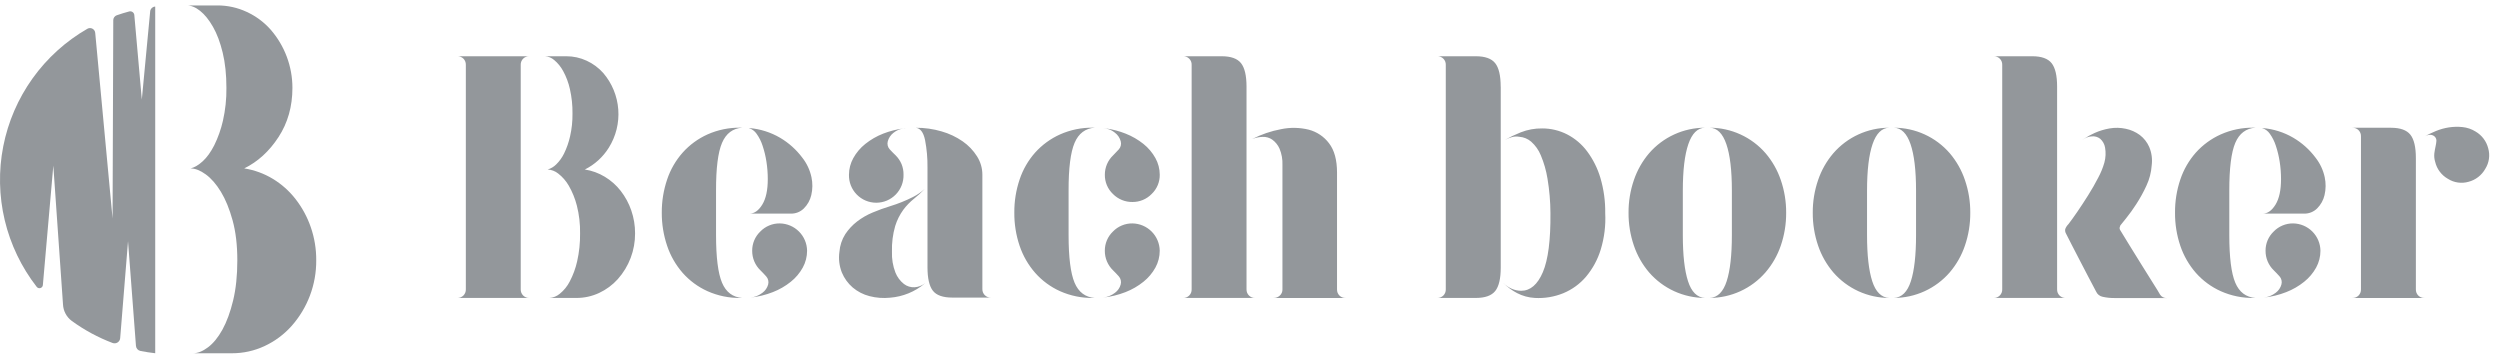 <svg xmlns="http://www.w3.org/2000/svg" width="230" height="33" viewBox="0 0 230 33" fill="none"><g clip-path="url(#clip0_1439_1134)"><path fill-rule="evenodd" clip-rule="evenodd" d="M223.055 12.549C223.372 12.378 223.721 12.215 224.102 12.055C224.484 11.897 224.884 11.785 225.293 11.721C225.708 11.658 226.13 11.648 226.548 11.69C226.977 11.734 227.39 11.875 227.755 12.103C228.041 12.27 228.29 12.493 228.49 12.757C228.689 13.022 228.833 13.323 228.915 13.644C229.006 13.96 229.029 14.292 228.982 14.618C228.936 14.944 228.821 15.256 228.645 15.534C228.482 15.826 228.261 16.082 227.996 16.287C227.732 16.492 227.428 16.641 227.104 16.725C226.788 16.816 226.456 16.839 226.13 16.792C225.804 16.746 225.492 16.631 225.214 16.455C224.921 16.291 224.665 16.068 224.463 15.8C224.26 15.533 224.116 15.226 224.038 14.899C223.958 14.642 223.931 14.372 223.959 14.105C223.99 13.872 224.029 13.661 224.071 13.47C224.109 13.302 224.136 13.133 224.15 12.961C224.154 12.884 224.14 12.807 224.11 12.735C224.079 12.664 224.034 12.6 223.976 12.549C223.743 12.354 223.434 12.354 223.055 12.549ZM222.26 26.62C222.256 26.725 222.273 26.83 222.312 26.928C222.35 27.026 222.408 27.116 222.482 27.19C222.557 27.265 222.647 27.323 222.745 27.361C222.844 27.4 222.949 27.418 223.055 27.414H216.414C216.52 27.418 216.625 27.4 216.724 27.361C216.822 27.323 216.912 27.265 216.987 27.19C217.061 27.116 217.119 27.026 217.157 26.928C217.195 26.83 217.213 26.725 217.209 26.62V12.549C217.214 12.443 217.196 12.338 217.158 12.239C217.12 12.141 217.061 12.051 216.987 11.976C216.912 11.902 216.822 11.843 216.724 11.805C216.625 11.767 216.52 11.749 216.414 11.754H219.972C220.82 11.754 221.413 11.966 221.752 12.389C222.091 12.812 222.26 13.532 222.26 14.549V26.62ZM200.103 19.565C200.094 18.529 200.258 17.498 200.589 16.515C200.895 15.602 201.381 14.759 202.019 14.037C202.658 13.326 203.439 12.757 204.312 12.365C205.266 11.941 206.301 11.73 207.345 11.747H207.505C206.635 11.809 206.015 12.275 205.646 13.145C205.277 14.015 205.093 15.476 205.096 17.528V21.625C205.096 23.678 205.279 25.139 205.646 26.009C206.013 26.878 206.632 27.346 207.505 27.411H207.345C206.301 27.427 205.266 27.215 204.312 26.79C203.439 26.398 202.659 25.824 202.024 25.108C201.387 24.379 200.899 23.532 200.589 22.614C200.258 21.632 200.094 20.601 200.103 19.565ZM208.266 27.378C208.667 27.335 209.049 27.181 209.367 26.934C209.623 26.746 209.808 26.477 209.892 26.17C209.927 26.041 209.93 25.906 209.899 25.776C209.869 25.645 209.806 25.525 209.717 25.425C209.534 25.224 209.363 25.038 209.193 24.875C208.949 24.641 208.755 24.36 208.624 24.048C208.493 23.737 208.428 23.402 208.431 23.064C208.428 22.735 208.493 22.408 208.622 22.105C208.75 21.802 208.939 21.528 209.178 21.301C209.41 21.06 209.689 20.87 209.998 20.742C210.306 20.613 210.638 20.549 210.972 20.554C211.635 20.564 212.267 20.832 212.736 21.3C213.204 21.769 213.471 22.401 213.481 23.064C213.482 23.608 213.346 24.143 213.084 24.62C212.806 25.122 212.432 25.565 211.983 25.923C211.485 26.323 210.928 26.644 210.332 26.875C209.669 27.135 208.974 27.304 208.266 27.378ZM208.108 11.782H208.171C209.162 11.866 210.122 12.17 210.982 12.672C211.78 13.141 212.477 13.764 213.031 14.506C213.444 15.033 213.733 15.646 213.873 16.301C213.99 16.846 213.984 17.41 213.857 17.952C213.749 18.416 213.513 18.841 213.174 19.176C213.018 19.331 212.831 19.453 212.627 19.535C212.422 19.617 212.204 19.657 211.983 19.653H208.171C208.617 19.653 209.007 19.376 209.347 18.826C209.686 18.275 209.855 17.492 209.855 16.475C209.856 15.933 209.813 15.391 209.728 14.855C209.652 14.365 209.535 13.882 209.378 13.411C209.253 13.018 209.067 12.646 208.828 12.31C208.656 12.058 208.404 11.871 208.112 11.782H208.108ZM189.254 7.971V26.616C189.249 26.722 189.267 26.827 189.305 26.925C189.344 27.024 189.402 27.113 189.477 27.188C189.551 27.262 189.641 27.321 189.739 27.359C189.838 27.398 189.943 27.415 190.048 27.411H183.41C183.515 27.415 183.62 27.397 183.719 27.358C183.817 27.319 183.906 27.261 183.98 27.186C184.055 27.112 184.113 27.023 184.152 26.925C184.19 26.826 184.208 26.721 184.204 26.616V5.969C184.209 5.864 184.191 5.758 184.153 5.66C184.115 5.561 184.056 5.472 183.982 5.397C183.907 5.323 183.818 5.264 183.719 5.226C183.621 5.188 183.516 5.17 183.41 5.175H186.968C187.814 5.175 188.408 5.387 188.746 5.809C189.083 6.231 189.254 6.954 189.254 7.971ZM191.764 12.752C191.687 12.795 191.613 12.842 191.542 12.894C191.61 12.844 191.681 12.796 191.753 12.751L191.764 12.752ZM191.753 12.752C192.06 12.553 192.382 12.377 192.716 12.228C193.153 12.034 193.612 11.896 194.083 11.815C194.578 11.73 195.084 11.741 195.575 11.848C196.039 11.943 196.477 12.138 196.859 12.418C197.241 12.708 197.542 13.091 197.732 13.53C197.954 14.062 198.031 14.643 197.956 15.215C197.912 15.863 197.747 16.498 197.47 17.086C197.2 17.674 196.887 18.242 196.534 18.785C196.245 19.236 195.932 19.671 195.597 20.088C195.311 20.438 195.136 20.655 195.072 20.739C195.046 20.798 195.025 20.86 195.01 20.923C195.001 20.97 195.002 21.018 195.013 21.064C195.023 21.11 195.044 21.154 195.072 21.192C195.263 21.512 195.538 21.962 195.898 22.543L197.01 24.337C197.391 24.949 197.746 25.516 198.074 26.038C198.402 26.556 198.624 26.912 198.725 27.102C198.792 27.208 198.886 27.294 198.998 27.35C199.11 27.406 199.235 27.43 199.36 27.42H194.558C194.188 27.425 193.819 27.388 193.457 27.308C193.321 27.283 193.194 27.226 193.085 27.14C192.977 27.054 192.892 26.943 192.837 26.816C192.604 26.37 192.357 25.899 192.092 25.401C191.828 24.904 191.573 24.418 191.329 23.934C191.085 23.449 190.852 23.016 190.63 22.583C190.408 22.15 190.223 21.8 190.08 21.504C190.002 21.375 189.974 21.223 190.001 21.075C190.067 20.902 190.17 20.745 190.302 20.614C190.514 20.339 190.785 19.963 191.113 19.486C191.44 19.009 191.774 18.501 192.112 17.961C192.453 17.422 192.758 16.887 193.03 16.358C193.271 15.914 193.463 15.445 193.602 14.96C193.726 14.509 193.748 14.038 193.667 13.578C193.614 13.265 193.457 12.98 193.221 12.769C193 12.596 192.721 12.516 192.443 12.547C192.203 12.565 191.97 12.635 191.76 12.754L191.753 12.752ZM174.243 27.411C174.965 27.368 175.484 26.854 175.801 25.869C176.118 24.885 176.276 23.471 176.276 21.629V17.532C176.276 15.668 176.107 14.243 175.768 13.259C175.429 12.274 174.921 11.771 174.243 11.751C175.218 11.751 176.181 11.962 177.068 12.367C177.954 12.773 178.743 13.364 179.381 14.101C179.997 14.826 180.47 15.662 180.773 16.563C181.105 17.529 181.272 18.544 181.265 19.565C181.273 20.596 181.107 21.622 180.773 22.598C180.468 23.5 179.993 24.335 179.375 25.06C178.737 25.796 177.948 26.387 177.061 26.793C176.175 27.198 175.212 27.409 174.238 27.411H174.243ZM173.801 27.411C172.827 27.409 171.864 27.198 170.978 26.793C170.091 26.387 169.302 25.796 168.664 25.06C168.046 24.335 167.571 23.5 167.266 22.598C166.933 21.622 166.767 20.596 166.774 19.565C166.768 18.544 166.934 17.529 167.266 16.563C167.571 15.661 168.045 14.825 168.664 14.101C169.302 13.364 170.09 12.773 170.977 12.367C171.863 11.962 172.826 11.751 173.801 11.751C173.124 11.771 172.615 12.274 172.276 13.259C171.938 14.243 171.768 15.668 171.768 17.532V21.629C171.768 23.471 171.927 24.885 172.245 25.869C172.563 26.854 173.082 27.368 173.801 27.411ZM157.299 27.411C158.018 27.368 158.537 26.854 158.855 25.869C159.173 24.885 159.332 23.471 159.332 21.629V17.532C159.332 15.668 159.163 14.243 158.824 13.259C158.485 12.274 157.977 11.771 157.299 11.751C158.274 11.752 159.237 11.962 160.123 12.368C161.009 12.773 161.798 13.364 162.436 14.101C163.054 14.825 163.528 15.661 163.833 16.563C164.165 17.529 164.332 18.544 164.326 19.565C164.334 20.596 164.167 21.622 163.833 22.598C163.524 23.501 163.047 24.336 162.425 25.06C161.786 25.796 160.997 26.387 160.111 26.792C159.225 27.197 158.262 27.408 157.288 27.411H157.299ZM156.853 27.411C155.879 27.408 154.916 27.197 154.03 26.792C153.144 26.387 152.355 25.796 151.716 25.06C151.099 24.335 150.625 23.5 150.319 22.598C149.985 21.622 149.818 20.596 149.826 19.565C149.82 18.544 149.987 17.529 150.319 16.563C150.625 15.662 151.099 14.826 151.716 14.101C152.354 13.364 153.143 12.773 154.029 12.368C154.915 11.962 155.878 11.752 156.853 11.751C156.175 11.771 155.667 12.274 155.328 13.259C154.99 14.243 154.82 15.668 154.82 17.532V21.629C154.82 23.471 154.979 24.885 155.297 25.869C155.615 26.854 156.133 27.368 156.851 27.411H156.853ZM138.322 26.046C138.54 26.267 138.8 26.444 139.085 26.568C139.355 26.687 139.647 26.749 139.942 26.752C140.789 26.752 141.457 26.18 141.944 25.036C142.43 23.893 142.663 22.082 142.641 19.605C142.636 18.546 142.545 17.489 142.371 16.444C142.253 15.702 142.045 14.977 141.753 14.284C141.556 13.803 141.252 13.374 140.863 13.029C140.56 12.769 140.181 12.613 139.782 12.585C139.55 12.542 139.312 12.553 139.085 12.617C138.866 12.683 138.653 12.769 138.448 12.872C138.921 12.606 139.412 12.372 139.916 12.172C140.54 11.928 141.205 11.806 141.876 11.815C142.676 11.812 143.466 12.001 144.178 12.365C144.9 12.738 145.527 13.27 146.013 13.921C146.562 14.658 146.976 15.486 147.237 16.367C147.547 17.419 147.696 18.511 147.681 19.607C147.738 20.739 147.598 21.873 147.268 22.957C146.99 23.871 146.531 24.719 145.918 25.451C145.351 26.119 144.632 26.642 143.822 26.976C142.993 27.313 142.1 27.462 141.206 27.411C140.635 27.38 140.078 27.228 139.571 26.965C139.109 26.723 138.686 26.413 138.316 26.046H138.322ZM138.068 7.971V24.614C138.068 25.631 137.899 26.351 137.56 26.774C137.221 27.197 136.628 27.409 135.78 27.411H132.217C132.323 27.414 132.428 27.396 132.527 27.358C132.625 27.319 132.715 27.261 132.79 27.187C132.864 27.112 132.922 27.023 132.96 26.925C132.998 26.826 133.016 26.721 133.012 26.616V5.969C133.016 5.863 132.999 5.758 132.961 5.66C132.923 5.561 132.864 5.472 132.789 5.397C132.715 5.322 132.625 5.264 132.527 5.226C132.428 5.187 132.323 5.17 132.217 5.175H135.775C136.623 5.175 137.216 5.386 137.555 5.809C137.894 6.233 138.063 6.953 138.063 7.971H138.068ZM115.188 12.798C116.034 12.363 116.938 12.054 117.873 11.881C118.708 11.709 119.571 11.726 120.399 11.928C121.148 12.122 121.809 12.565 122.273 13.184C122.762 13.818 123.007 14.718 123.007 15.883V26.62C123.002 26.725 123.02 26.83 123.058 26.928C123.096 27.026 123.154 27.116 123.229 27.19C123.304 27.265 123.393 27.323 123.492 27.361C123.59 27.4 123.695 27.418 123.801 27.414H117.159C117.377 27.42 117.588 27.339 117.746 27.19C117.825 27.118 117.887 27.03 117.928 26.931C117.97 26.833 117.989 26.727 117.985 26.62V15.182C118.007 14.665 117.915 14.149 117.715 13.672C117.569 13.342 117.338 13.058 117.047 12.846C116.786 12.667 116.474 12.578 116.157 12.593C115.825 12.603 115.497 12.673 115.188 12.798ZM108.836 27.411C108.942 27.415 109.047 27.398 109.146 27.359C109.244 27.321 109.333 27.262 109.408 27.188C109.483 27.113 109.541 27.024 109.579 26.925C109.618 26.827 109.635 26.722 109.631 26.616V5.969C109.636 5.863 109.618 5.758 109.58 5.66C109.542 5.561 109.483 5.472 109.409 5.397C109.334 5.322 109.244 5.264 109.146 5.226C109.047 5.187 108.942 5.17 108.836 5.175H112.394C113.242 5.175 113.834 5.386 114.172 5.809C114.51 6.233 114.679 6.953 114.68 7.971V26.616C114.676 26.721 114.694 26.826 114.733 26.925C114.771 27.023 114.83 27.112 114.904 27.186C114.979 27.261 115.068 27.319 115.166 27.358C115.264 27.397 115.369 27.415 115.475 27.411H108.836ZM93.318 19.565C93.308 18.529 93.473 17.498 93.804 16.515C94.108 15.601 94.594 14.758 95.233 14.037C95.873 13.326 96.654 12.756 97.527 12.365C98.481 11.942 99.516 11.731 100.56 11.747H100.719C99.851 11.809 99.231 12.275 98.861 13.145C98.49 14.015 98.306 15.476 98.31 17.528V21.625C98.31 23.678 98.494 25.139 98.861 26.009C99.228 26.878 99.847 27.346 100.719 27.411H100.56C99.516 27.426 98.481 27.215 97.527 26.79C96.654 26.398 95.875 25.824 95.24 25.108C94.601 24.38 94.113 23.532 93.804 22.614C93.473 21.632 93.309 20.601 93.318 19.565ZM101.481 27.378C101.882 27.334 102.263 27.181 102.582 26.934C102.838 26.746 103.022 26.477 103.104 26.17C103.14 26.041 103.143 25.906 103.112 25.776C103.082 25.645 103.019 25.525 102.93 25.425C102.747 25.224 102.576 25.038 102.405 24.875C102.162 24.641 101.968 24.36 101.837 24.048C101.706 23.737 101.64 23.402 101.644 23.064C101.642 22.735 101.707 22.408 101.835 22.105C101.963 21.802 102.153 21.528 102.391 21.301C102.623 21.06 102.902 20.87 103.211 20.742C103.519 20.613 103.851 20.549 104.185 20.554C104.848 20.564 105.48 20.832 105.949 21.301C106.417 21.769 106.685 22.401 106.695 23.064C106.696 23.608 106.559 24.143 106.297 24.62C106.019 25.122 105.645 25.565 105.196 25.923C104.698 26.323 104.141 26.644 103.545 26.875C102.882 27.134 102.188 27.303 101.481 27.378ZM101.8 11.824C101.695 11.807 101.589 11.795 101.481 11.782C101.589 11.792 101.696 11.809 101.802 11.833L101.8 11.824ZM101.8 11.824C102.398 11.912 102.984 12.068 103.547 12.29C104.142 12.522 104.699 12.843 105.198 13.242C105.646 13.601 106.02 14.043 106.299 14.545C106.558 15.011 106.695 15.536 106.697 16.07C106.703 16.402 106.639 16.732 106.51 17.038C106.382 17.344 106.191 17.621 105.95 17.849C105.721 18.084 105.446 18.27 105.143 18.396C104.84 18.522 104.515 18.586 104.187 18.583C103.854 18.588 103.523 18.526 103.215 18.399C102.907 18.273 102.627 18.086 102.393 17.849C102.152 17.621 101.961 17.344 101.832 17.038C101.704 16.732 101.64 16.402 101.646 16.07C101.645 15.737 101.712 15.408 101.843 15.102C101.974 14.796 102.166 14.52 102.407 14.292C102.578 14.121 102.752 13.936 102.932 13.741C103.021 13.641 103.084 13.521 103.114 13.39C103.144 13.26 103.142 13.124 103.106 12.995C103.022 12.685 102.838 12.412 102.583 12.217C102.359 12.03 102.093 11.9 101.807 11.839L101.8 11.824ZM90.378 16.07V26.585C90.374 26.69 90.391 26.796 90.43 26.894C90.468 26.992 90.527 27.081 90.601 27.156C90.676 27.23 90.765 27.289 90.864 27.327C90.962 27.365 91.067 27.382 91.173 27.378H87.615C86.747 27.378 86.148 27.166 85.821 26.743C85.493 26.32 85.329 25.6 85.329 24.583V15.409C85.34 14.562 85.265 13.715 85.105 12.883C84.958 12.174 84.673 11.799 84.248 11.756C85.055 11.749 85.859 11.862 86.633 12.09C87.325 12.287 87.98 12.597 88.571 13.007C89.099 13.374 89.548 13.844 89.89 14.389C90.209 14.892 90.378 15.475 90.378 16.07ZM83.133 11.815L83.327 11.791C83.261 11.787 83.197 11.796 83.133 11.815ZM83.133 11.815C82.79 11.861 82.466 12.001 82.199 12.22C81.944 12.415 81.76 12.689 81.676 12.998C81.64 13.128 81.638 13.265 81.67 13.396C81.702 13.526 81.767 13.647 81.859 13.745C82.043 13.945 82.226 14.13 82.401 14.295C82.63 14.523 82.813 14.793 82.94 15.09C83.067 15.402 83.13 15.736 83.124 16.073C83.133 16.409 83.074 16.742 82.952 17.055C82.83 17.367 82.647 17.652 82.413 17.892C82.179 18.132 81.9 18.323 81.591 18.454C81.282 18.584 80.95 18.651 80.614 18.651C80.279 18.651 79.947 18.584 79.638 18.454C79.329 18.323 79.05 18.132 78.816 17.892C78.582 17.652 78.398 17.367 78.276 17.055C78.154 16.742 78.096 16.409 78.105 16.073C78.107 15.54 78.243 15.015 78.502 14.549C78.78 14.047 79.154 13.604 79.603 13.246C80.102 12.847 80.658 12.525 81.254 12.294C81.858 12.058 82.489 11.897 83.133 11.815ZM85.074 26.086C84.176 26.839 83.066 27.293 81.898 27.387C81.259 27.454 80.613 27.406 79.992 27.244C79.424 27.099 78.898 26.828 78.45 26.451C78.013 26.075 77.671 25.602 77.45 25.069C77.211 24.464 77.134 23.807 77.228 23.163C77.272 22.586 77.457 22.028 77.768 21.539C78.063 21.097 78.428 20.705 78.848 20.38C79.286 20.043 79.767 19.765 80.278 19.554C80.808 19.331 81.348 19.135 81.898 18.967C82.619 18.747 83.32 18.465 83.993 18.125C84.386 17.927 84.75 17.675 85.074 17.378C84.769 17.704 84.439 18.006 84.089 18.282C83.719 18.579 83.389 18.92 83.105 19.299C82.776 19.753 82.524 20.257 82.358 20.793C82.136 21.559 82.036 22.356 82.061 23.154C82.035 23.809 82.143 24.463 82.379 25.075C82.543 25.488 82.813 25.851 83.162 26.126C83.443 26.341 83.792 26.448 84.145 26.427C84.483 26.407 84.807 26.284 85.074 26.077V26.086ZM60.884 19.565C60.877 18.528 61.044 17.498 61.376 16.515C61.681 15.601 62.168 14.758 62.807 14.037C63.444 13.326 64.223 12.757 65.093 12.365C66.047 11.941 67.082 11.73 68.126 11.747H68.285C67.418 11.809 66.799 12.275 66.427 13.145C66.055 14.015 65.871 15.476 65.876 17.528V21.625C65.876 23.678 66.06 25.139 66.427 26.009C66.794 26.878 67.413 27.346 68.285 27.411H68.126C67.082 27.427 66.047 27.215 65.093 26.79C64.22 26.398 63.441 25.824 62.807 25.108C62.17 24.379 61.684 23.532 61.376 22.614C61.044 21.632 60.878 20.602 60.884 19.565ZM69.047 27.378C69.448 27.334 69.829 27.181 70.148 26.934C70.403 26.746 70.588 26.477 70.671 26.17C70.705 26.041 70.706 25.904 70.674 25.774C70.642 25.644 70.578 25.524 70.487 25.425C70.304 25.224 70.133 25.038 69.963 24.875C69.719 24.641 69.525 24.36 69.394 24.048C69.263 23.737 69.198 23.402 69.201 23.064C69.199 22.735 69.264 22.408 69.392 22.105C69.52 21.802 69.71 21.528 69.948 21.301C70.18 21.06 70.459 20.87 70.768 20.742C71.076 20.613 71.408 20.549 71.742 20.554C72.405 20.564 73.037 20.832 73.506 21.301C73.974 21.769 74.242 22.401 74.252 23.064C74.253 23.608 74.116 24.143 73.854 24.62C73.576 25.122 73.202 25.565 72.753 25.923C72.255 26.323 71.698 26.644 71.102 26.875C70.442 27.133 69.751 27.302 69.047 27.378ZM68.889 11.782H68.951C69.943 11.866 70.904 12.17 71.764 12.672C72.562 13.141 73.258 13.765 73.812 14.506C74.226 15.032 74.514 15.646 74.654 16.301C74.771 16.846 74.766 17.41 74.638 17.952C74.53 18.416 74.294 18.841 73.955 19.176C73.798 19.331 73.612 19.453 73.408 19.535C73.203 19.617 72.984 19.657 72.764 19.653H68.951C69.397 19.653 69.788 19.376 70.128 18.826C70.467 18.275 70.636 17.492 70.636 16.475C70.636 15.933 70.594 15.391 70.509 14.855C70.434 14.365 70.317 13.881 70.159 13.411C70.034 13.018 69.848 12.646 69.608 12.31C69.436 12.057 69.182 11.87 68.889 11.782ZM42.062 27.411C42.168 27.414 42.273 27.396 42.372 27.358C42.47 27.319 42.56 27.261 42.635 27.187C42.709 27.112 42.767 27.022 42.805 26.924C42.843 26.826 42.861 26.721 42.857 26.616V5.969C42.861 5.863 42.843 5.757 42.805 5.658C42.767 5.559 42.709 5.469 42.635 5.393C42.559 5.32 42.469 5.263 42.371 5.225C42.273 5.188 42.168 5.171 42.062 5.175H48.701C48.595 5.17 48.49 5.188 48.392 5.226C48.293 5.264 48.204 5.323 48.129 5.397C48.055 5.472 47.996 5.561 47.958 5.66C47.919 5.758 47.902 5.864 47.906 5.969V26.616C47.903 26.721 47.92 26.826 47.959 26.925C47.998 27.023 48.056 27.112 48.13 27.186C48.205 27.261 48.294 27.319 48.392 27.358C48.49 27.397 48.595 27.415 48.701 27.411H42.062ZM50.385 15.594C50.678 15.507 50.946 15.349 51.163 15.134C51.465 14.84 51.713 14.496 51.897 14.117C52.141 13.616 52.325 13.089 52.447 12.545C52.604 11.857 52.678 11.153 52.669 10.448C52.679 9.689 52.599 8.932 52.431 8.193C52.303 7.616 52.095 7.06 51.813 6.542C51.605 6.153 51.324 5.808 50.987 5.525C50.75 5.316 50.451 5.193 50.136 5.175H52.101C52.748 5.173 53.388 5.314 53.974 5.587C54.555 5.854 55.074 6.238 55.499 6.716C56.306 7.658 56.79 8.834 56.881 10.071C56.973 11.308 56.666 12.542 56.007 13.593C55.472 14.45 54.71 15.143 53.805 15.594C54.455 15.694 55.078 15.921 55.64 16.261C56.206 16.6 56.703 17.042 57.108 17.563C57.527 18.104 57.855 18.71 58.077 19.358C58.312 20.037 58.43 20.751 58.427 21.47C58.437 23.021 57.871 24.521 56.838 25.679C56.358 26.213 55.774 26.646 55.123 26.95C54.465 27.258 53.748 27.415 53.022 27.411H50.543C50.894 27.39 51.228 27.256 51.497 27.029C51.878 26.721 52.191 26.337 52.414 25.901C52.723 25.314 52.953 24.69 53.097 24.044C53.288 23.201 53.378 22.339 53.367 21.475C53.382 20.612 53.283 19.75 53.071 18.914C52.907 18.271 52.656 17.653 52.325 17.079C52.077 16.649 51.748 16.271 51.356 15.967C51.079 15.744 50.74 15.614 50.385 15.594Z" fill="#93979B"></path><path fill-rule="evenodd" clip-rule="evenodd" d="M18.659 14.829C19.04 14.479 19.391 13.992 19.711 13.367C20.065 12.646 20.333 11.887 20.511 11.104C20.735 10.114 20.843 9.102 20.83 8.087C20.83 6.867 20.716 5.785 20.487 4.842C20.259 3.899 19.961 3.107 19.594 2.466C19.229 1.826 18.834 1.337 18.409 0.999C17.985 0.662 17.572 0.495 17.172 0.5H20.001C20.933 0.497 21.854 0.7 22.698 1.094C23.533 1.478 24.28 2.03 24.891 2.717C26.19 4.205 26.904 6.113 26.903 8.087C26.903 9.794 26.476 11.303 25.623 12.612C24.77 13.921 23.718 14.881 22.47 15.492C23.4 15.639 24.292 15.965 25.098 16.452C25.908 16.942 26.621 17.577 27.2 18.326C27.803 19.104 28.274 19.975 28.594 20.906C28.931 21.883 29.1 22.911 29.093 23.945C29.111 26.177 28.299 28.336 26.815 30.003C26.124 30.774 25.284 31.397 24.346 31.834C23.402 32.277 22.372 32.504 21.33 32.5H17.765C18.192 32.5 18.649 32.317 19.137 31.951C19.624 31.586 20.066 31.045 20.462 30.329C20.858 29.612 21.186 28.721 21.445 27.655C21.704 26.589 21.834 25.355 21.834 23.952C21.834 22.551 21.689 21.325 21.399 20.273C21.11 19.222 20.751 18.345 20.323 17.643C19.897 16.943 19.432 16.41 18.93 16.044C18.427 15.678 17.962 15.496 17.535 15.496C17.902 15.402 18.277 15.18 18.659 14.829Z" fill="#93979B"></path><path fill-rule="evenodd" clip-rule="evenodd" d="M14.28 0.604L14.232 0.609C14.123 0.623 14.023 0.674 13.947 0.753C13.872 0.832 13.825 0.935 13.816 1.045L13.047 9.159L12.357 1.386C12.352 1.331 12.336 1.278 12.309 1.231C12.282 1.183 12.245 1.142 12.2 1.111C12.155 1.079 12.105 1.057 12.051 1.047C11.997 1.037 11.942 1.039 11.889 1.053C11.5 1.156 11.117 1.274 10.739 1.406C10.65 1.437 10.573 1.494 10.517 1.569C10.46 1.644 10.427 1.734 10.421 1.828L10.356 20.104L8.761 3.033C8.755 2.951 8.729 2.872 8.685 2.804C8.64 2.735 8.579 2.678 8.507 2.64C8.435 2.601 8.355 2.581 8.273 2.582C8.191 2.583 8.111 2.605 8.04 2.646C6.051 3.79 4.332 5.347 2.997 7.212C1.661 9.078 0.742 11.208 0.3 13.459C-0.142 15.71 -0.095 18.03 0.436 20.261C0.967 22.493 1.971 24.584 3.38 26.395C3.42 26.446 3.474 26.483 3.536 26.501C3.597 26.52 3.663 26.52 3.724 26.5C3.786 26.48 3.84 26.443 3.879 26.392C3.918 26.341 3.941 26.279 3.945 26.215L4.905 15.241L5.796 28.006C5.809 28.303 5.888 28.594 6.028 28.856C6.167 29.119 6.364 29.347 6.603 29.524C7.757 30.365 9.019 31.047 10.355 31.553C10.431 31.582 10.512 31.593 10.592 31.584C10.672 31.576 10.75 31.549 10.818 31.506C10.886 31.463 10.943 31.404 10.985 31.335C11.027 31.266 11.051 31.188 11.057 31.107L11.778 22.194L12.508 31.819C12.516 31.931 12.561 32.037 12.635 32.122C12.709 32.206 12.809 32.264 12.919 32.287C13.366 32.376 13.82 32.446 14.28 32.498V0.604Z" fill="#93979B"></path></g><defs><clipPath id="clip0_1439_1134"><rect width="230" height="32" fill="white" transform="translate(0 0.5)"></rect></clipPath></defs></svg>